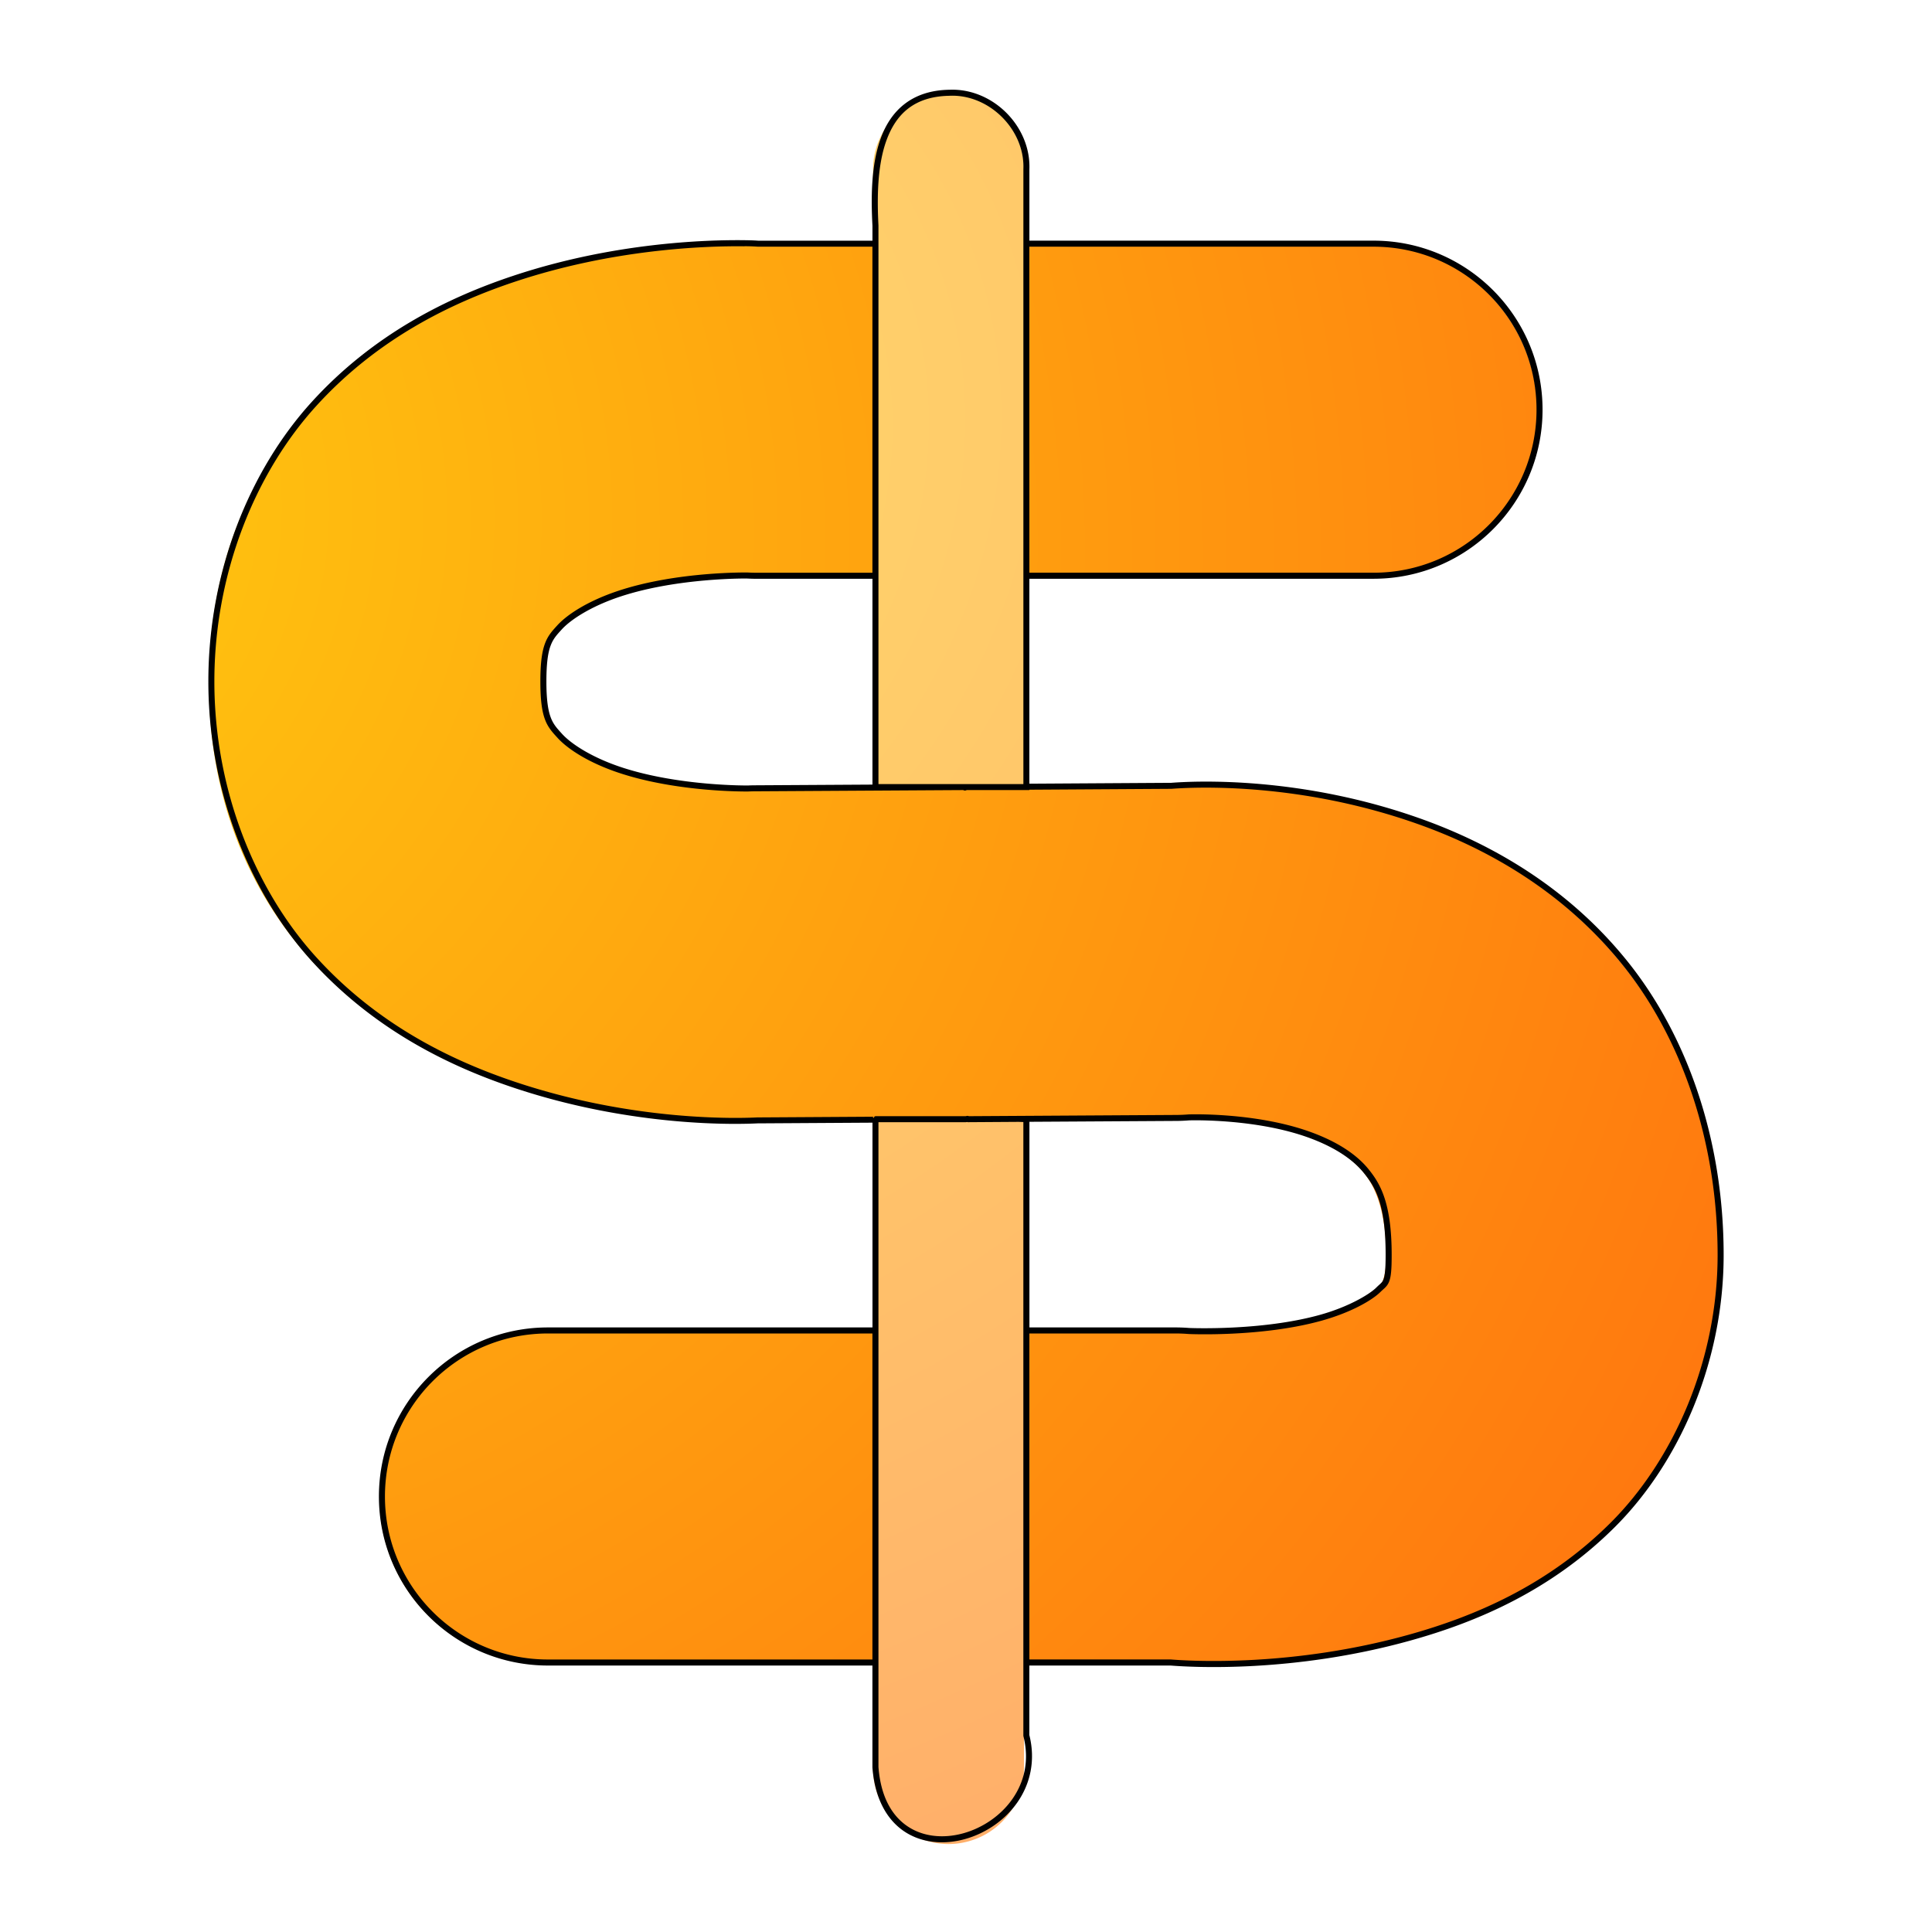 <?xml version="1.0" encoding="UTF-8" standalone="no"?>
<svg
   width="64"
   height="64"
   version="1.1"
   id="svg6"
   sodipodi:docname="adventure-capitalist.svg"
   inkscape:version="1.3.2 (091e20ef0f, 2023-11-25, custom)"
   xmlns:inkscape="http://www.inkscape.org/namespaces/inkscape"
   xmlns:sodipodi="http://sodipodi.sourceforge.net/DTD/sodipodi-0.dtd"
   xmlns:xlink="http://www.w3.org/1999/xlink"
   xmlns="http://www.w3.org/2000/svg"
   xmlns:svg="http://www.w3.org/2000/svg">
  <defs
     id="defs6">
    <linearGradient
       id="linearGradient16"
       inkscape:collect="always">
      <stop
         style="stop-color:#ffdb6a;stop-opacity:1;"
         offset="0"
         id="stop17" />
      <stop
         style="stop-color:#ffa06a;stop-opacity:1;"
         offset="1"
         id="stop18" />
    </linearGradient>
    <linearGradient
       id="linearGradient15"
       inkscape:collect="always">
      <stop
         style="stop-color:#ffcc0f;stop-opacity:1;"
         offset="0"
         id="stop15" />
      <stop
         style="stop-color:#ff670f;stop-opacity:1;"
         offset="1"
         id="stop16" />
    </linearGradient>
    <filter
       inkscape:collect="always"
       style="color-interpolation-filters:sRGB"
       id="filter15"
       x="-0.058"
       y="-0.05"
       width="1.117"
       height="1.101">
      <feGaussianBlur
         inkscape:collect="always"
         stdDeviation="1.221"
         id="feGaussianBlur15" />
    </filter>
    <radialGradient
       inkscape:collect="always"
       xlink:href="#linearGradient15"
       id="radialGradient16"
       cx="11.033"
       cy="26.743"
       fx="11.033"
       fy="26.743"
       r="25"
       gradientTransform="matrix(2.78,1.605,-1.511,2.617,6.918,-71.523)"
       gradientUnits="userSpaceOnUse" />
    <radialGradient
       inkscape:collect="always"
       xlink:href="#linearGradient16"
       id="radialGradient18"
       cx="32.641"
       cy="30.991"
       fx="32.641"
       fy="30.991"
       r="2.5"
       gradientTransform="matrix(13.283,23.008,-25.102,14.492,358.863,-1185.002)"
       gradientUnits="userSpaceOnUse" />
  </defs>
  <sodipodi:namedview
     id="namedview6"
     pagecolor="#ffffff"
     bordercolor="#000000"
     borderopacity="0.25"
     inkscape:showpageshadow="2"
     inkscape:pageopacity="0.0"
     inkscape:pagecheckerboard="0"
     inkscape:deskcolor="#d1d1d1"
     inkscape:zoom="5.6568543"
     inkscape:cx="36.592776"
     inkscape:cy="43.575455"
     inkscape:window-width="1920"
     inkscape:window-height="1011"
     inkscape:window-x="0"
     inkscape:window-y="0"
     inkscape:window-maximized="1"
     inkscape:current-layer="svg6" />
  <path
     style="fill:none;stroke:url(#radialGradient16);stroke-width:11;stroke-linecap:round;stroke-linejoin:round"
     d="m 31.959,31.622 6.905,-0.041 c 0,0 12.556,-1.006 12.556,10.041 0,9.008 -12.556,8 -12.556,8 H 18.071 m 13.81,-18 -6.905,0.041 c 0,0 -12.556,0.625 -12.556,-9.041 0,-9.667 12.556,-9 12.556,-9 l 20.444,-1e-6"
     id="path3" />
  <path
     style="fill:url(#radialGradient18);fill-rule:evenodd;fill-opacity:1"
     d="M 31.383,3.122 A 2.5,2.497 0 0 0 28.92,5.655 V 26.122 h 5 V 5.655 A 2.5,2.497 0 0 0 31.383,3.122 Z M 28.92,37.122 v 21.467 a 2.5,2.497 0 1 0 5,0 V 37.122 Z"
     id="path5" />
  <path
     id="path12"
     style="color:#000000;fill:#000000;fill-opacity:1;stroke:#000000;stroke-width:0;stroke-linecap:round;stroke-linejoin:round;stroke-dasharray:none;stroke-opacity:1;filter:url(#filter15)"
     d="m 31.459,2.973 c -1.266,0.017 -1.953,0.705 -2.281,1.602 -0.329,0.897 -0.324,1.999 -0.277,2.904 v 0.494 h -3.775 -0.006 c -0.102,-0.006 -0.165,-0.012 -0.455,-0.016 -1.323,-0.016 -4.373,0.087 -7.648,1.174 -2.183,0.724 -4.65,1.936 -6.699,4.193 -2.052,2.261 -3.416,5.616 -3.416,9.248 0,3.632 1.362,6.985 3.41,9.248 2.045,2.259 4.508,3.476 6.689,4.207 3.98,1.334 7.481,1.217 8.096,1.186 l 3.805,-0.023 v 6.783 H 18.152 c -3.092,0 -5.6,2.508 -5.6,5.6 0,3.092 2.508,5.6 5.6,5.6 h 10.748 v 3.371 0.004 c 0.081,1.061 0.5,1.759 1.078,2.135 0.578,0.376 1.304,0.428 1.984,0.24 0.68,-0.188 1.321,-0.616 1.74,-1.217 0.417,-0.599 0.611,-1.373 0.396,-2.232 v -2.301 h 4.68 c 0.692,0.055 4.059,0.254 7.945,-0.828 2.167,-0.603 4.637,-1.634 6.766,-3.754 2.134,-2.125 3.609,-5.46 3.609,-9.018 0,-3.825 -1.209,-7.277 -3.201,-9.746 -1.99,-2.467 -4.528,-3.877 -6.781,-4.688 -4.035,-1.452 -7.581,-1.264 -8.318,-1.207 h -0.008 l -4.691,0.029 v -6.789 h 11.4 c 3.092,0 5.6,-2.508 5.6,-5.6 0,-3.092 -2.508,-5.6 -5.6,-5.6 H 34.1 V 5.61 C 34.154,4.182 32.888,2.919 31.461,2.973 Z m 0.006,0.199 h 0.002 c 1.305,-0.051 2.484,1.124 2.434,2.43 v 0.002 2.469 11 6.9 H 32.008 31.928 29.1 V 19.073 8.073 7.471 7.469 C 29.054,6.573 29.057,5.491 29.367,4.645 29.677,3.799 30.267,3.188 31.465,3.173 Z m -6.805,4.984 c 0.291,0.003 0.345,0.01 0.453,0.016 a 0.1,0.1 0 0 0 0.006,0 h 3.781 V 18.973 h -3.844 c -0.095,0 -0.19,-0.003 -0.285,-0.008 a 0.1,0.1 0 0 0 -0.004,0 c 0,0 -2.331,-0.042 -4.287,0.607 -0.979,0.325 -1.679,0.77 -2.02,1.145 -0.159,0.175 -0.306,0.33 -0.406,0.598 -0.1,0.268 -0.154,0.639 -0.154,1.258 0,0.619 0.053,0.992 0.154,1.262 0.101,0.27 0.251,0.427 0.412,0.605 0.344,0.38 1.047,0.83 2.027,1.158 1.96,0.657 4.291,0.621 4.291,0.621 a 0.1,0.1 0 0 0 0.002,0 c 0.079,-0.004 0.158,-0.006 0.236,-0.006 l 6.885,-0.041 c 0.008,0.003 0.016,0.007 0.023,0.01 a 0.1,0.1 0 0 0 0.074,-0.002 c 0.007,-0.003 0.014,-0.005 0.021,-0.008 h 1.973 0.1 v -0.012 l 4.699,-0.029 a 0.1,0.1 0 0 0 0.008,0 c 0.716,-0.055 4.245,-0.244 8.244,1.195 2.229,0.802 4.73,2.194 6.691,4.625 1.959,2.429 3.158,5.839 3.158,9.621 0,3.502 -1.459,6.793 -3.551,8.877 -2.097,2.088 -4.532,3.105 -6.68,3.703 -3.856,1.074 -7.21,0.874 -7.883,0.82 a 0.1,0.1 0 0 0 -0.008,0 H 34.1 V 44.173 h 4.846 c 0.144,0 0.288,0.006 0.432,0.018 a 0.1,0.1 0 0 0 0.004,0 c 0,0 2.408,0.112 4.395,-0.441 0.995,-0.277 1.685,-0.686 1.953,-0.953 0.056,-0.056 0.107,-0.096 0.156,-0.145 0.049,-0.049 0.094,-0.108 0.127,-0.189 0.066,-0.163 0.088,-0.398 0.088,-0.889 0,-1.734 -0.379,-2.363 -0.764,-2.84 -0.394,-0.488 -1.032,-0.915 -1.941,-1.242 -1.822,-0.655 -4.014,-0.576 -4.014,-0.576 a 0.1,0.1 0 0 0 -0.004,0 c -0.133,0.011 -0.267,0.017 -0.4,0.018 l -6.883,0.041 c -0.003,-0.001 -0.007,-0.003 -0.01,-0.004 a 0.1,0.1 0 0 0 -0.057,-0.004 c -0.014,0.003 -0.027,0.005 -0.041,0.008 h -3.086 l 0.096,0.004 a 0.1,0.1 0 0 0 -0.062,0.062 l -0.033,-0.066 v 0.018 l -3.811,0.023 a 0.1,0.1 0 0 0 -0.006,0 c -0.601,0.03 -4.078,0.144 -8.021,-1.178 -2.161,-0.724 -4.588,-1.922 -6.604,-4.148 -2.012,-2.223 -3.359,-5.533 -3.359,-9.115 0,-3.582 1.349,-6.894 3.365,-9.115 2.019,-2.225 4.451,-3.417 6.613,-4.135 3.243,-1.076 6.273,-1.181 7.582,-1.166 z m 9.439,0.016 h 11.4 c 2.984,0 5.4,2.417 5.4,5.4 0,2.984 -2.417,5.4 -5.4,5.4 H 34.1 Z M 24.76,19.165 c 0.099,0.005 0.198,0.008 0.297,0.008 h 3.844 v 6.818 l -3.877,0.023 c -0.081,2.06e-4 -0.161,0.002 -0.242,0.006 0,0 -2.313,0.027 -4.225,-0.613 -0.955,-0.32 -1.637,-0.763 -1.941,-1.1 -0.163,-0.18 -0.285,-0.308 -0.373,-0.543 -0.088,-0.235 -0.143,-0.584 -0.143,-1.191 0,-0.607 0.053,-0.955 0.141,-1.188 0.087,-0.232 0.208,-0.358 0.369,-0.535 0.3,-0.33 0.98,-0.77 1.934,-1.086 1.906,-0.632 4.21,-0.6 4.217,-0.6 z M 39.756,37.112 c 0.693,0.01 2.246,0.089 3.572,0.566 0.885,0.319 1.488,0.729 1.852,1.18 0.373,0.462 0.721,1.009 0.721,2.715 0,0.484 -0.03,0.704 -0.074,0.814 -0.022,0.055 -0.046,0.085 -0.084,0.123 -0.038,0.038 -0.09,0.08 -0.154,0.145 -0.215,0.214 -0.899,0.633 -1.867,0.902 -1.937,0.539 -4.322,0.434 -4.328,0.434 -0.149,-0.012 -0.298,-0.018 -0.447,-0.018 h -4.846 v -6.812 l 4.877,-0.029 c 0.137,-8.09e-4 0.275,-0.007 0.412,-0.018 0,0 0.136,-0.005 0.367,-0.002 z m -6.01,0.051 0.154,0.006 v 20.332 l 0.002,0.012 c 0.205,0.809 0.026,1.519 -0.363,2.078 -0.39,0.559 -0.993,0.963 -1.629,1.139 -0.636,0.176 -1.301,0.124 -1.822,-0.215 -0.521,-0.339 -0.911,-0.966 -0.988,-1.982 v -3.459 -11 -6.9 h 2.895 a 0.1,0.1 0 0 0 0.018,-0.002 c 0.007,-0.001 0.016,-0.003 0.023,-0.004 a 0.1,0.1 0 0 0 0.037,0.006 z m -15.594,7.01 H 28.9 V 54.973 H 18.152 c -2.984,0 -5.4,-2.417 -5.4,-5.4 0,-2.984 2.417,-5.4 5.4,-5.4 z" />
</svg>
